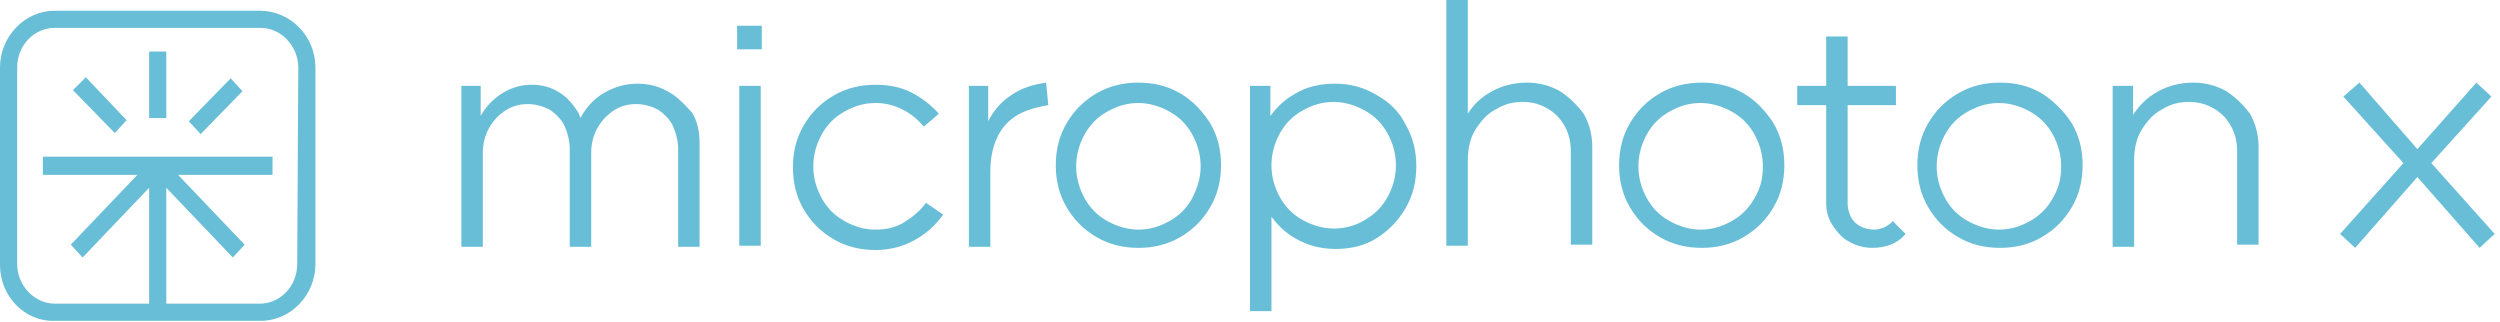 <?xml version="1.0" encoding="UTF-8" standalone="no"?>
<!DOCTYPE svg PUBLIC "-//W3C//DTD SVG 1.1//EN" "http://www.w3.org/Graphics/SVG/1.1/DTD/svg11.dtd">
<svg width="100%" height="100%" viewBox="0 0 233 30" version="1.1" xmlns="http://www.w3.org/2000/svg" xmlns:xlink="http://www.w3.org/1999/xlink" xml:space="preserve" xmlns:serif="http://www.serif.com/" style="fill-rule:evenodd;clip-rule:evenodd;stroke-linejoin:round;stroke-miterlimit:2;">
    <path d="M13.9,4.8L15.5,4.8L15.5,11L13.9,11L13.9,4.8ZM6.8,8.4L10.7,12.4L11.8,11.2L8,7.2L6.8,8.4ZM17.6,11.3L18.7,12.5L22.6,8.5L21.5,7.3L17.6,11.3ZM84.3,20.7C83.5,21.2 82.6,21.4 81.6,21.4C80.5,21.4 79.6,21.1 78.7,20.6C77.8,20.1 77.1,19.4 76.6,18.5C76.1,17.6 75.8,16.6 75.8,15.5C75.8,14.4 76.1,13.4 76.6,12.5C77.1,11.6 77.8,10.9 78.7,10.4C79.6,9.9 80.5,9.6 81.6,9.6C82.5,9.6 83.3,9.8 84.1,10.2C84.9,10.6 85.5,11.1 86.1,11.8L87.5,10.6C86.8,9.8 85.9,9.1 84.9,8.6C83.9,8.1 82.8,7.9 81.6,7.9C80.2,7.9 78.9,8.2 77.7,8.9C76.5,9.6 75.6,10.5 74.9,11.7C74.2,12.9 73.9,14.2 73.9,15.6C73.9,17 74.2,18.3 74.9,19.5C75.6,20.7 76.5,21.6 77.7,22.3C78.9,23 80.2,23.3 81.6,23.3C82.9,23.3 84.1,23 85.2,22.4C86.3,21.8 87.2,21 87.9,20L86.3,18.9C85.8,19.6 85.1,20.2 84.3,20.7ZM68.9,22.9L70.9,22.9L70.9,8L68.9,8L68.9,22.9ZM29.4,6.3L29.4,24.6C29.4,27.5 27.1,29.9 24.3,29.9L5.1,29.9C2.3,30 0,27.6 0,24.7L0,6.3C0,3.4 2.3,1 5.1,1L24.2,1C27.1,1 29.4,3.4 29.4,6.3ZM27.8,6.3C27.8,4.3 26.2,2.6 24.3,2.6L5.1,2.6C3.2,2.6 1.6,4.2 1.6,6.3L1.6,24.6C1.6,26.6 3.2,28.3 5.1,28.3L13.9,28.3L13.9,17.5L7.7,24L6.6,22.8L12.8,16.3L4,16.3L4,14.6L25.4,14.6L25.4,16.3L16.6,16.3L22.8,22.8L21.7,24L15.5,17.5L15.5,28.3L24.2,28.3C26.1,28.3 27.7,26.7 27.7,24.6L27.8,6.3ZM62.2,8.5C61.3,8 60.4,7.8 59.4,7.8C58.3,7.8 57.3,8.1 56.4,8.6C55.5,9.1 54.8,9.8 54.2,10.8C54.2,10.9 54.1,10.9 54.1,11C54,10.8 54,10.7 53.9,10.5C53.4,9.7 52.8,9 52.1,8.6C51.3,8.1 50.5,7.9 49.5,7.9C48.5,7.9 47.6,8.2 46.8,8.7C46,9.2 45.3,9.9 44.8,10.8L44.8,8L43,8L43,23L45,23L45,14.2C45,13.4 45.2,12.6 45.6,11.9C46,11.2 46.5,10.7 47.1,10.3C47.7,9.9 48.4,9.7 49.2,9.7C49.9,9.7 50.6,9.9 51.2,10.2C51.8,10.6 52.3,11.1 52.6,11.7C52.9,12.4 53.1,13.1 53.1,13.9L53.1,23L55.1,23L55.1,14.2C55.1,13.4 55.3,12.6 55.7,11.9C56.1,11.2 56.6,10.7 57.2,10.3C57.8,9.9 58.5,9.7 59.3,9.7C60,9.7 60.7,9.9 61.3,10.2C61.9,10.6 62.4,11.1 62.7,11.7C63,12.4 63.2,13.1 63.2,13.9L63.2,23L65.2,23L65.2,13.3C65.2,12.3 65,11.3 64.5,10.5C63.7,9.6 63,8.9 62.2,8.5ZM68.7,4.6L71,4.6L71,2.4L68.7,2.4L68.7,4.6ZM207.5,8.5C206.6,8 205.6,7.7 204.4,7.7C203.2,7.7 202,8 201,8.6C200.1,9.1 199.4,9.8 198.8,10.7L198.8,8L196.9,8L196.9,23L198.9,23L198.9,15C198.9,13.9 199.1,12.9 199.6,12.1C200.1,11.3 200.7,10.6 201.5,10.2C202.3,9.7 203.1,9.5 204,9.5C204.9,9.5 205.6,9.7 206.3,10.1C207,10.5 207.5,11 207.9,11.7C208.3,12.4 208.5,13.2 208.5,14.1L208.5,22.8L210.5,22.8L210.5,13.7C210.5,12.5 210.2,11.5 209.7,10.6C209.1,9.8 208.4,9.1 207.5,8.5ZM175.6,21.2C175.3,21.3 175,21.4 174.7,21.4C174.2,21.4 173.8,21.3 173.4,21.1C173,20.9 172.7,20.6 172.5,20.2C172.3,19.8 172.2,19.4 172.2,19L172.2,9.8L176.7,9.8L176.7,8L172.2,8L172.2,3.4L170.2,3.4L170.2,8L167.5,8L167.5,9.8L170.2,9.8L170.2,18.9C170.2,19.7 170.4,20.4 170.8,21C171.2,21.6 171.7,22.2 172.3,22.5C173,22.9 173.7,23.1 174.5,23.1C175.1,23.1 175.7,23 176.2,22.8C176.7,22.6 177.2,22.3 177.6,21.8L176.4,20.6C176.2,20.9 175.9,21 175.6,21.2ZM193.1,11.5C193.8,12.7 194.1,14 194.1,15.4C194.1,16.8 193.8,18.1 193.1,19.3C192.4,20.5 191.5,21.4 190.3,22.1C189.1,22.8 187.8,23.1 186.4,23.1C185,23.1 183.7,22.8 182.5,22.1C181.3,21.4 180.4,20.5 179.7,19.3C179,18.1 178.7,16.8 178.7,15.4C178.7,14 179,12.7 179.7,11.5C180.4,10.3 181.3,9.4 182.5,8.7C183.7,8 185,7.7 186.4,7.7C187.8,7.7 189.1,8 190.3,8.7C191.4,9.4 192.4,10.4 193.1,11.5ZM192.1,15.5C192.1,14.4 191.8,13.4 191.3,12.5C190.8,11.6 190.1,10.9 189.2,10.4C188.3,9.9 187.3,9.6 186.3,9.6C185.2,9.6 184.3,9.9 183.4,10.4C182.5,10.9 181.8,11.6 181.3,12.5C180.8,13.4 180.5,14.4 180.5,15.5C180.5,16.6 180.8,17.6 181.3,18.5C181.8,19.4 182.5,20.1 183.4,20.6C184.3,21.1 185.3,21.4 186.3,21.4C187.4,21.4 188.3,21.1 189.2,20.6C190.1,20.1 190.8,19.4 191.3,18.5C191.9,17.5 192.1,16.6 192.1,15.5ZM94.2,8.9C93.3,9.5 92.6,10.3 92.1,11.3L92.1,8L90.3,8L90.3,23L92.3,23L92.3,16C92.3,14.8 92.5,13.8 92.9,12.9C93.3,12 93.9,11.3 94.7,10.8C95.5,10.3 96.5,10 97.7,9.8L97.5,7.7C96.2,7.9 95.2,8.2 94.2,8.9ZM232.5,21.8L226.6,15.2L232.2,9L230.8,7.7L225.3,13.9L219.9,7.7L218.4,9L224,15.2L218.1,21.8L219.5,23.1L225.3,16.5L231.1,23.1L232.5,21.8ZM165.3,11.5C166,12.7 166.3,14 166.3,15.4C166.3,16.8 166,18.1 165.3,19.3C164.6,20.5 163.7,21.4 162.5,22.1C161.3,22.8 160,23.1 158.6,23.1C157.2,23.1 155.9,22.8 154.7,22.1C153.5,21.4 152.6,20.5 151.9,19.3C151.2,18.1 150.9,16.8 150.9,15.4C150.9,14 151.2,12.7 151.9,11.5C152.6,10.3 153.5,9.4 154.7,8.7C155.9,8 157.2,7.7 158.6,7.7C160,7.7 161.3,8 162.5,8.7C163.7,9.4 164.6,10.4 165.3,11.5ZM164.3,15.5C164.3,14.4 164,13.4 163.5,12.5C163,11.6 162.3,10.9 161.4,10.4C160.5,9.9 159.5,9.6 158.5,9.6C157.4,9.6 156.5,9.9 155.6,10.4C154.7,10.9 154,11.6 153.5,12.5C153,13.4 152.7,14.4 152.7,15.5C152.7,16.6 153,17.6 153.5,18.5C154,19.4 154.7,20.1 155.6,20.6C156.5,21.1 157.5,21.4 158.5,21.4C159.6,21.4 160.5,21.1 161.4,20.6C162.3,20.1 163,19.4 163.5,18.5C164.1,17.5 164.3,16.6 164.3,15.5ZM131,11.6C131.7,12.8 132,14.1 132,15.5C132,16.9 131.7,18.2 131,19.4C130.3,20.6 129.4,21.5 128.3,22.2C127.2,22.9 125.9,23.2 124.5,23.2C123.1,23.2 121.9,22.9 120.7,22.2C119.8,21.7 119.1,21 118.5,20.2L118.5,29L116.5,29L116.5,8L118.4,8L118.4,10.8C119,10 119.7,9.3 120.6,8.8C121.7,8.1 123,7.8 124.4,7.8C125.8,7.8 127,8.1 128.2,8.8C129.5,9.5 130.4,10.4 131,11.6ZM130.1,15.4C130.1,14.3 129.8,13.3 129.3,12.4C128.8,11.5 128.1,10.8 127.2,10.3C126.3,9.8 125.3,9.5 124.3,9.5C123.2,9.5 122.3,9.8 121.4,10.3C120.5,10.8 119.8,11.5 119.3,12.4C118.8,13.3 118.5,14.3 118.5,15.4C118.5,16.5 118.8,17.5 119.3,18.4C119.8,19.3 120.5,20 121.4,20.5C122.3,21 123.3,21.3 124.3,21.3C125.4,21.3 126.4,21 127.2,20.5C128.1,20 128.8,19.3 129.3,18.4C129.8,17.5 130.1,16.5 130.1,15.4ZM112.8,11.5C113.5,12.7 113.8,14 113.8,15.4C113.8,16.8 113.5,18.1 112.8,19.3C112.1,20.5 111.2,21.4 110,22.1C108.8,22.8 107.5,23.1 106.1,23.1C104.7,23.1 103.4,22.8 102.2,22.1C101,21.4 100.1,20.5 99.4,19.3C98.7,18.1 98.4,16.8 98.4,15.4C98.4,14 98.7,12.7 99.4,11.5C100.1,10.3 101,9.4 102.2,8.7C103.4,8 104.7,7.7 106.1,7.7C107.5,7.7 108.8,8 110,8.7C111.2,9.4 112.1,10.4 112.8,11.5ZM111.9,15.5C111.9,14.4 111.6,13.4 111.1,12.5C110.6,11.6 109.9,10.9 109,10.4C108.1,9.9 107.1,9.6 106.1,9.6C105,9.6 104.1,9.9 103.2,10.4C102.3,10.9 101.6,11.6 101.1,12.5C100.6,13.4 100.3,14.4 100.3,15.5C100.3,16.6 100.6,17.6 101.1,18.5C101.6,19.4 102.3,20.1 103.2,20.6C104.1,21.1 105.1,21.4 106.1,21.4C107.2,21.4 108.1,21.1 109,20.6C109.9,20.1 110.6,19.4 111.1,18.5C111.6,17.5 111.9,16.6 111.9,15.5ZM145.4,8.5C144.5,8 143.5,7.7 142.3,7.7C141.1,7.7 139.9,8 138.9,8.6C138,9.1 137.3,9.8 136.8,10.6L136.8,0L134.8,0L134.8,22.9L136.8,22.9L136.8,15C136.8,13.9 137,12.9 137.5,12.1C138,11.3 138.6,10.6 139.4,10.2C140.2,9.7 141,9.5 141.9,9.5C142.8,9.5 143.5,9.7 144.2,10.1C144.9,10.5 145.4,11 145.8,11.7C146.2,12.4 146.4,13.2 146.4,14.1L146.4,22.8L148.4,22.8L148.4,13.7C148.4,12.5 148.1,11.5 147.6,10.6C147,9.8 146.3,9.1 145.4,8.5Z" style="fill:rgb(105,190,215);fill-rule:nonzero;"/>
</svg>
